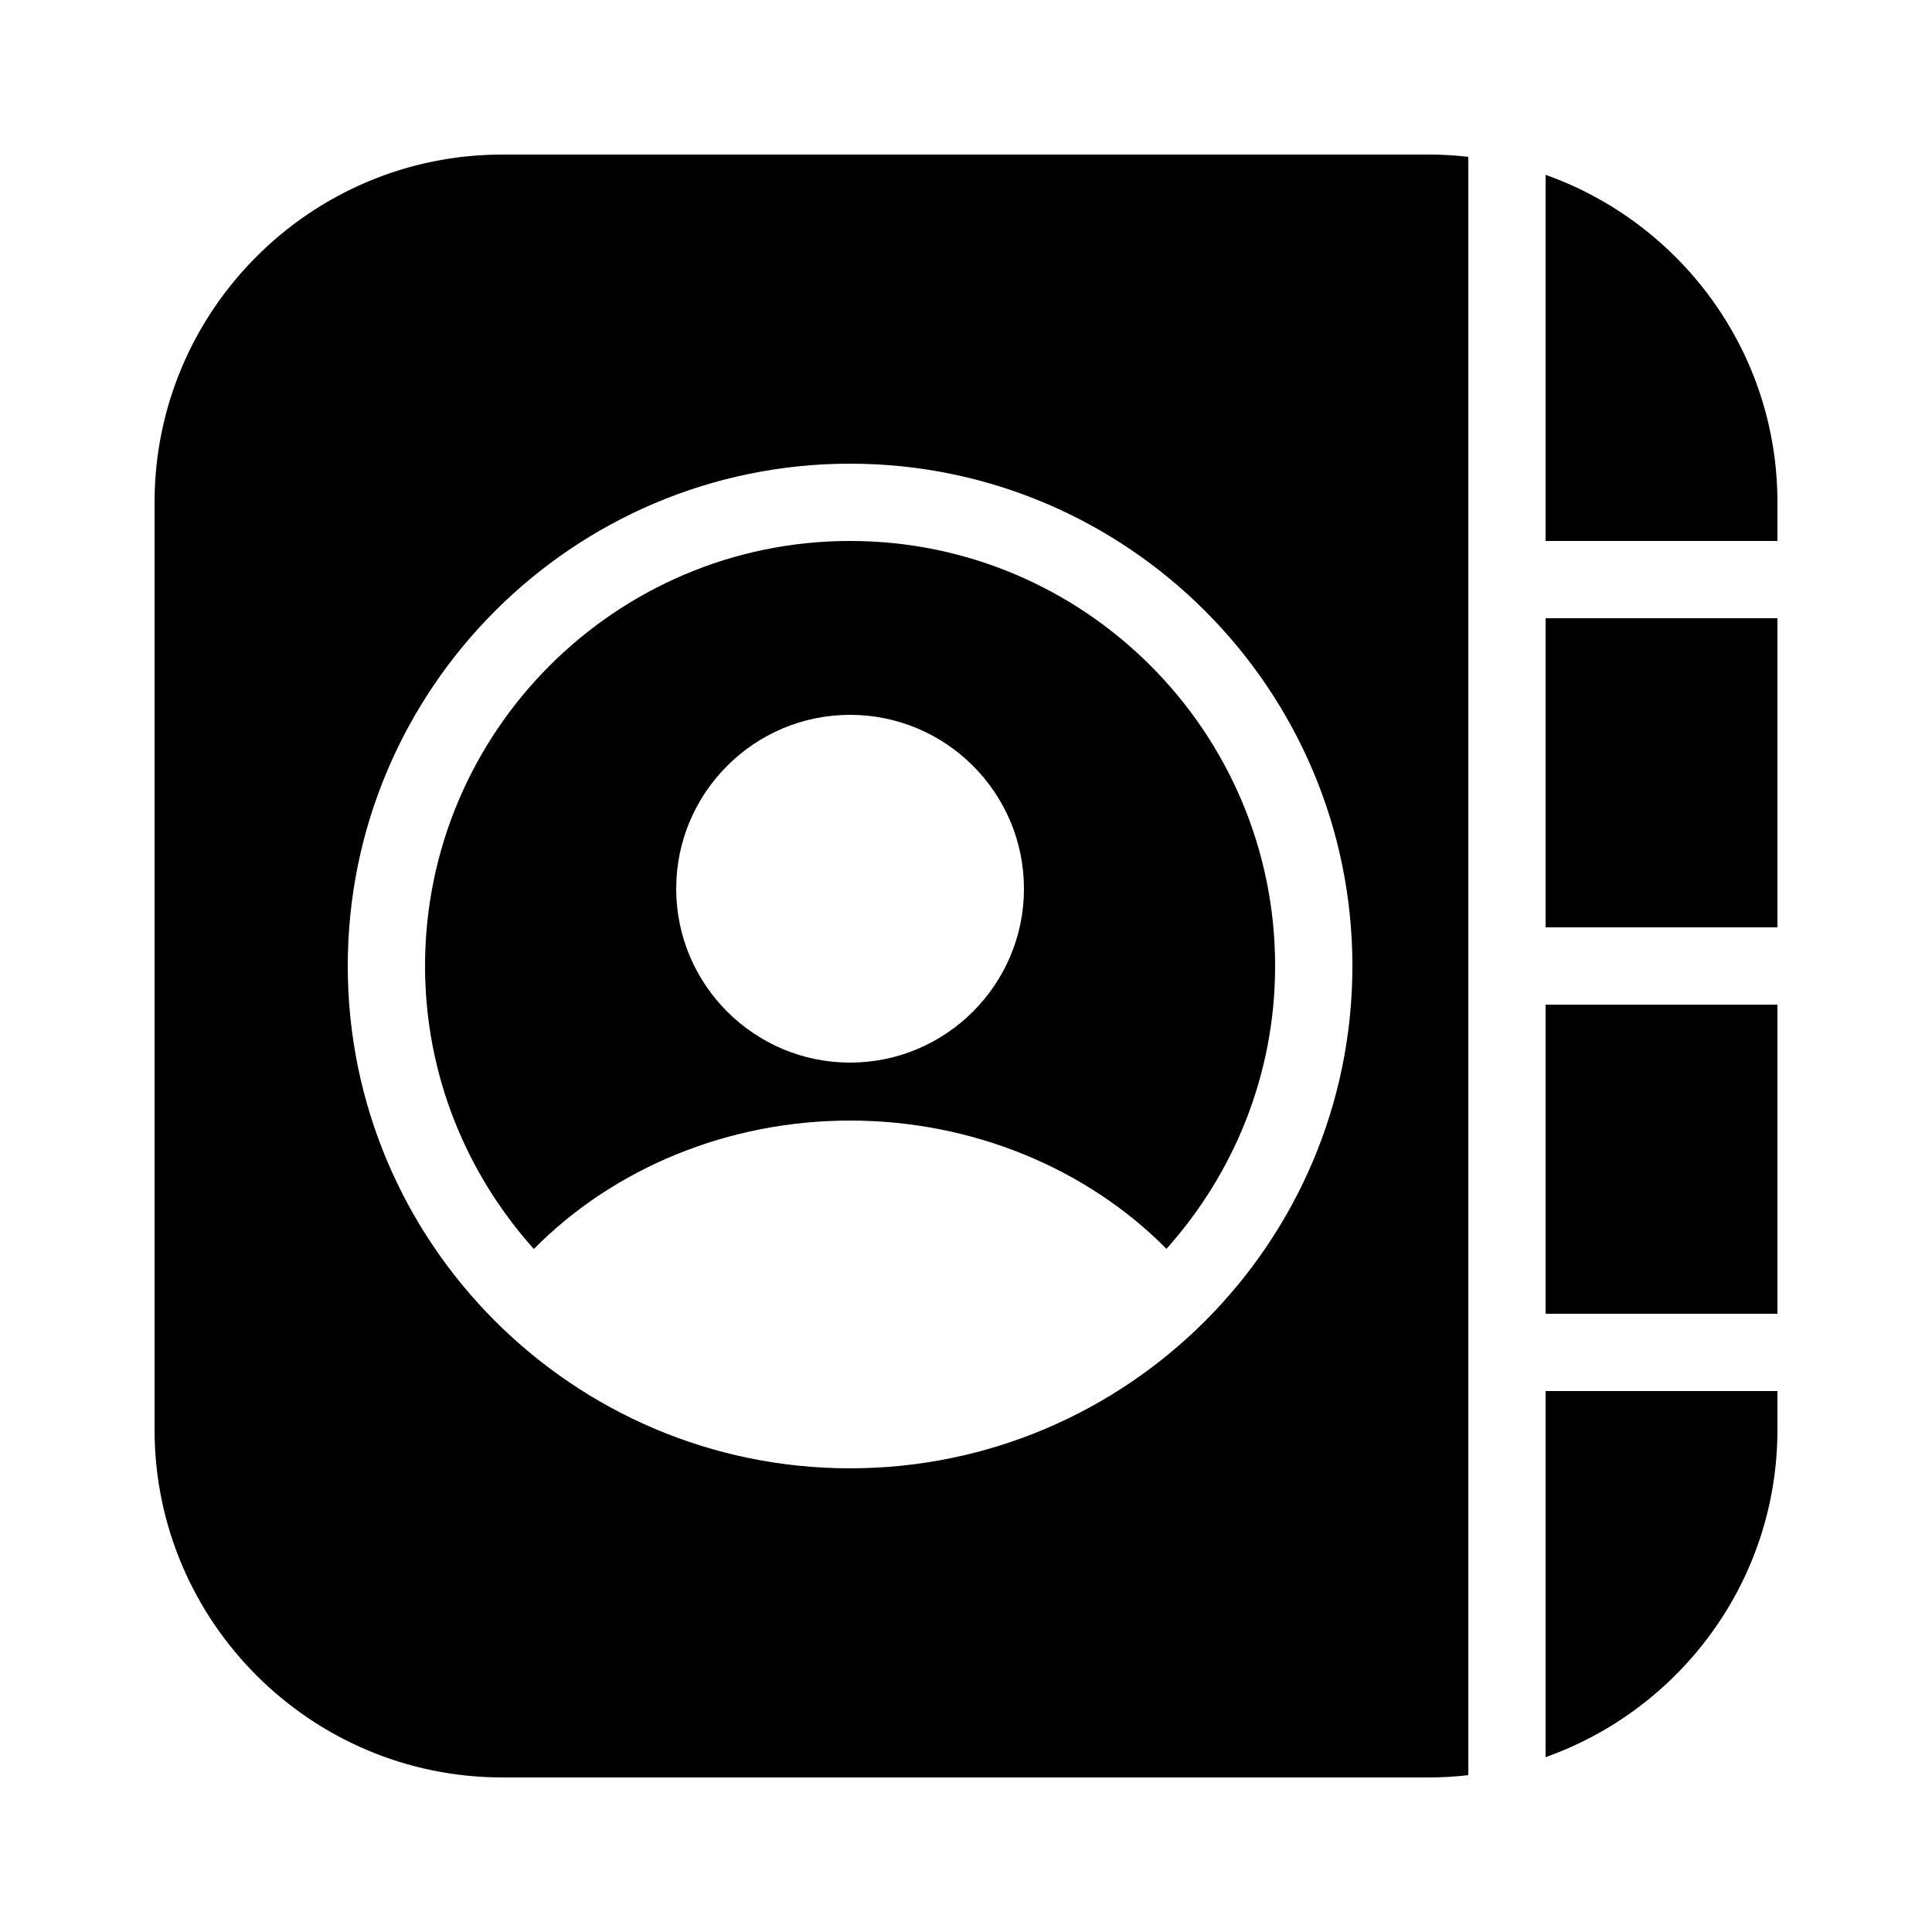 <svg xmlns="http://www.w3.org/2000/svg"  viewBox="0 0 50 50" width="250px" height="250px"><path d="M 13 4 C 8.038 4 4 8.037 4 13 L 4 37 C 4 41.963 8.038 46 13 46 L 37 46 C 37.338 46 37.671 45.978 38 45.941 L 38 4.059 C 37.671 4.022 37.338 4 37 4 L 13 4 z M 40 4.525 L 40 14 L 46 14 L 46 13 C 46 9.09 43.49 5.764 40 4.525 z M 22 12 C 29.168 12 35 17.832 35 25 C 35 32.168 29.168 38 22 38 C 14.832 38 9 32.168 9 25 C 9 17.832 14.832 12 22 12 z M 22 14 C 15.935 14 11 18.935 11 25 C 11 27.814 12.071 30.377 13.816 32.324 C 15.889 30.225 18.852 29 22 29 C 25.14 29 28.113 30.222 30.188 32.32 C 31.93 30.373 33 27.812 33 25 C 33 18.935 28.065 14 22 14 z M 40 16 L 40 24 L 46 24 L 46 16 L 40 16 z M 22 18.5 C 24.481 18.5 26.5 20.519 26.5 23 C 26.5 25.481 24.481 27.5 22 27.5 C 19.519 27.5 17.5 25.481 17.5 23 C 17.5 20.519 19.519 18.5 22 18.5 z M 40 26 L 40 34 L 46 34 L 46 26 L 40 26 z M 40 36 L 40 45.475 C 43.49 44.236 46 40.91 46 37 L 46 36 L 40 36 z"/></svg>